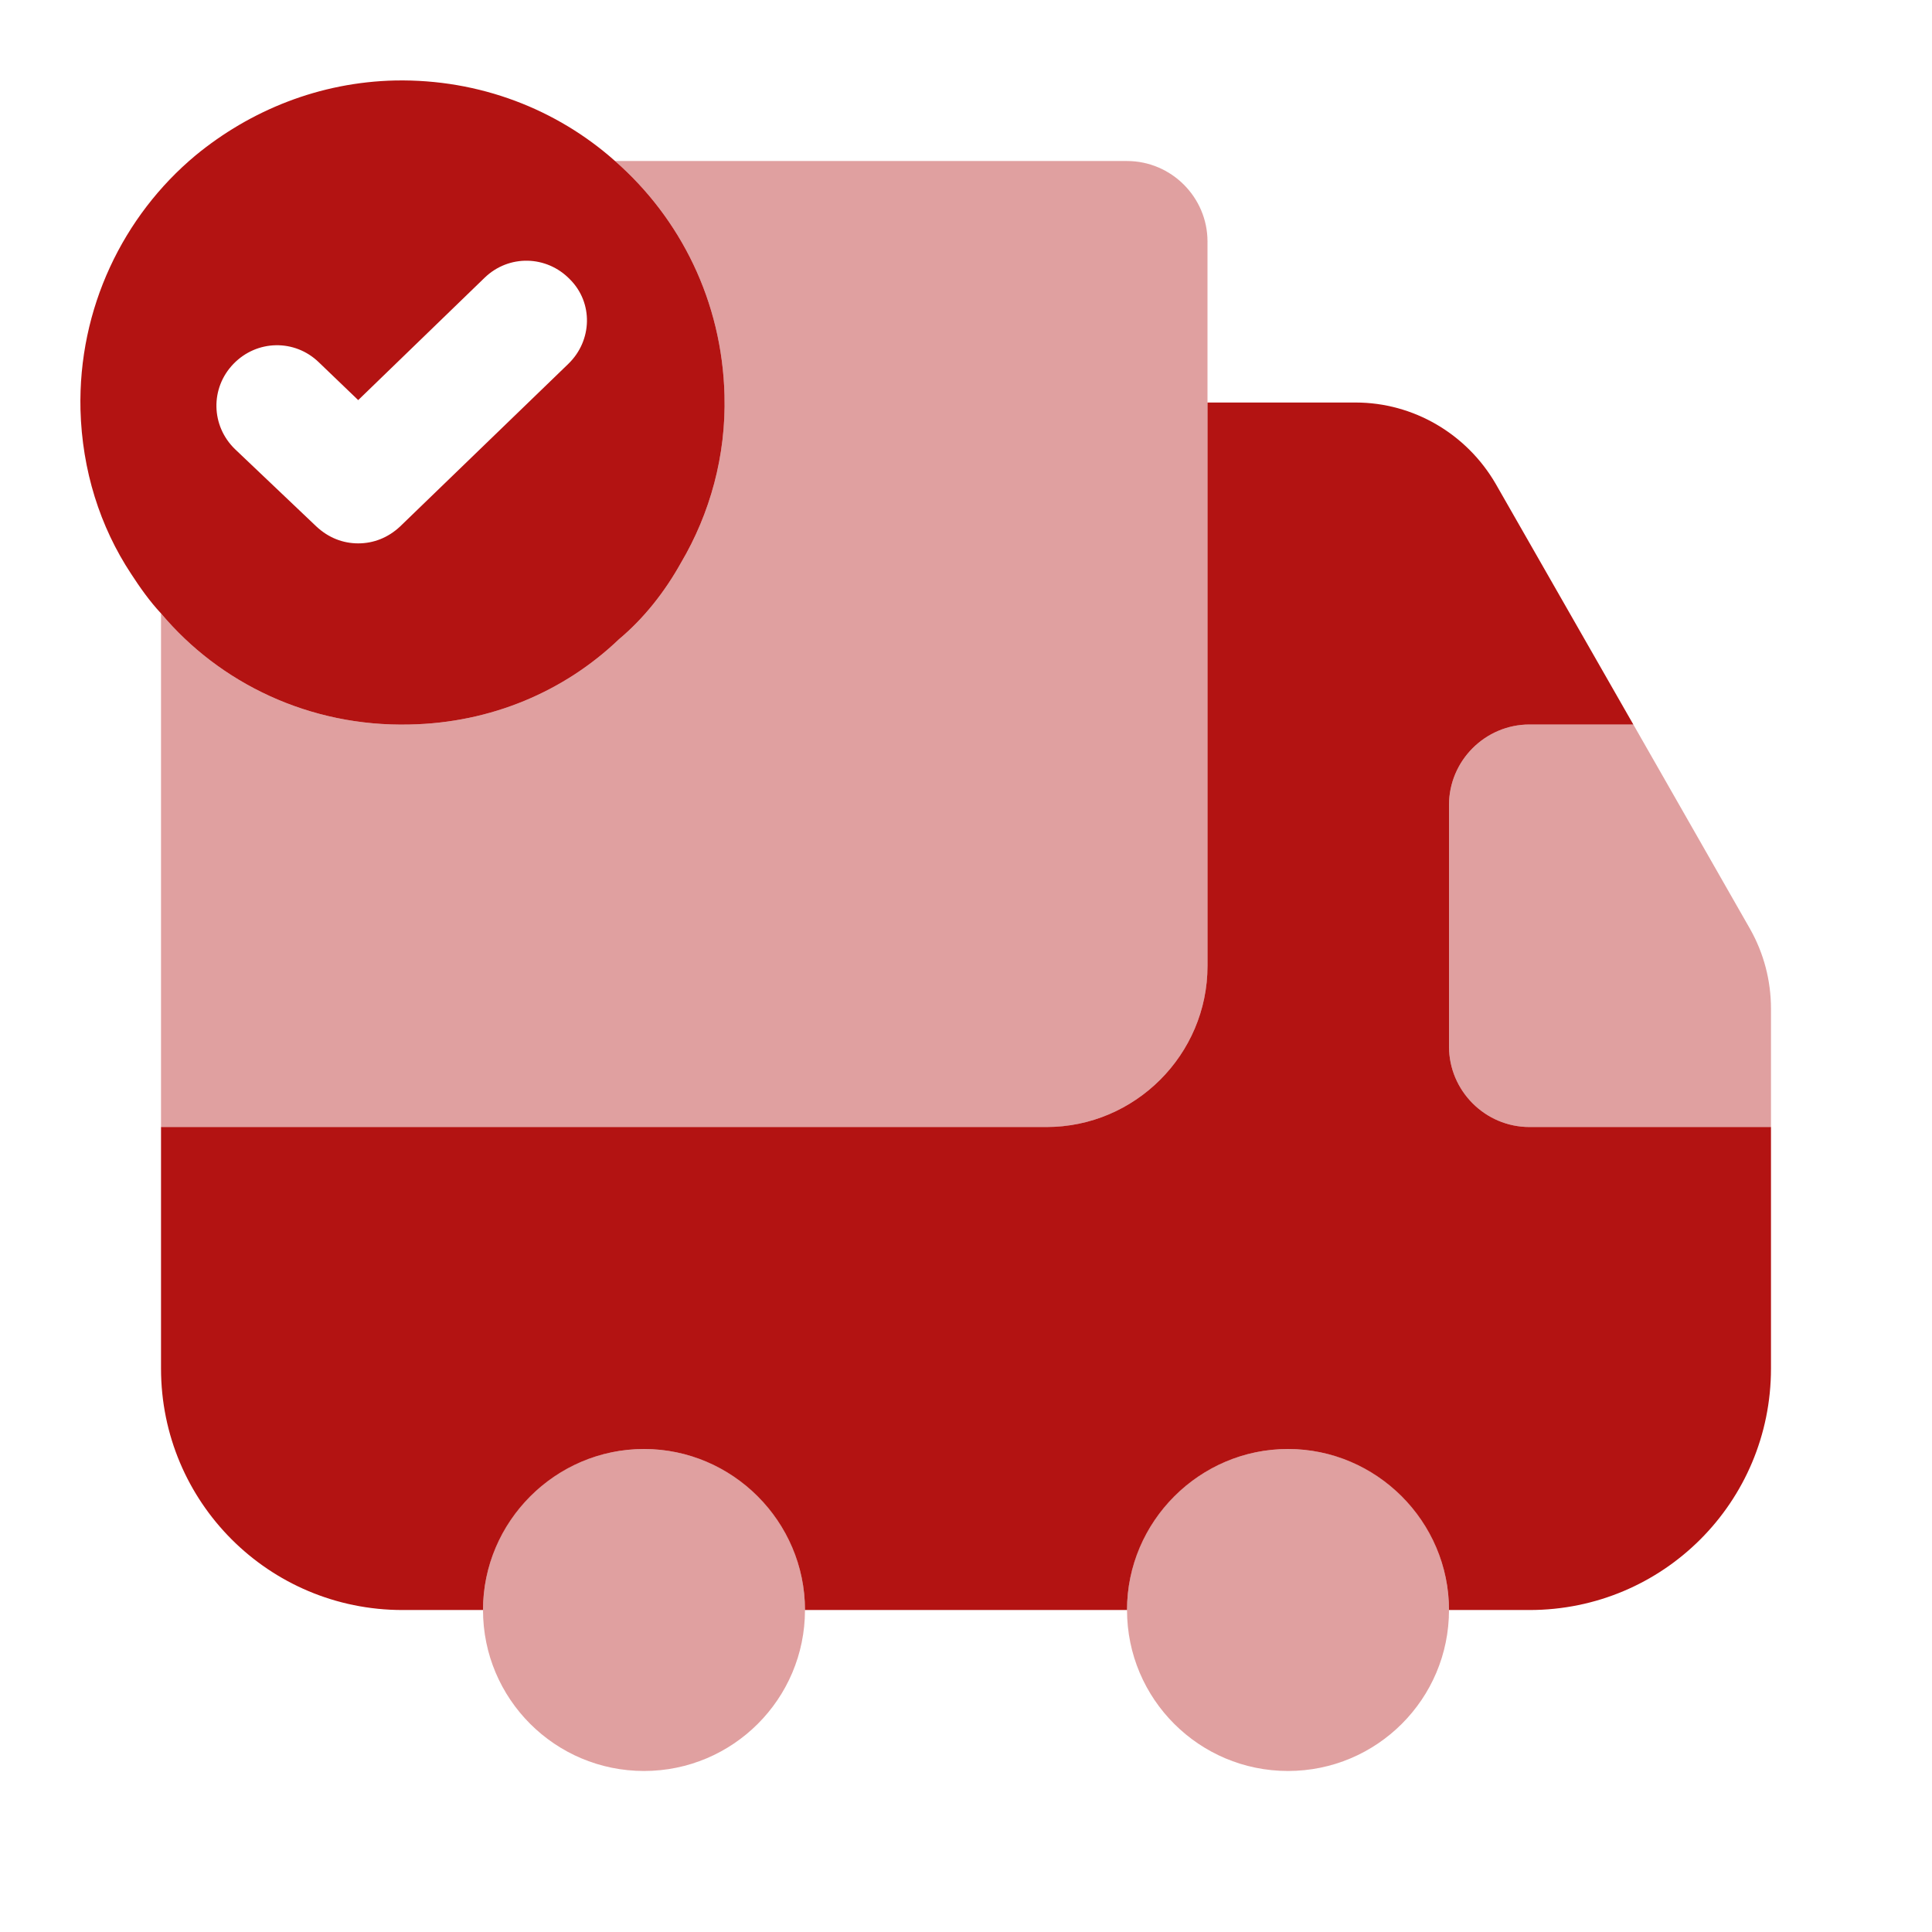 <svg width="32" height="32" viewBox="0 0 32 32" fill="none" xmlns="http://www.w3.org/2000/svg">
<path opacity="0.4" d="M20 4V16C20 17.467 18.8 18.667 17.333 18.667H2.667V10.16C3.64 11.32 5.133 12.04 6.787 12C8.133 11.973 9.347 11.453 10.253 10.587C10.667 10.24 11.013 9.8 11.28 9.32C11.76 8.507 12.027 7.547 12 6.547C11.96 4.987 11.267 3.613 10.187 2.667H18.667C19.4 2.667 20 3.267 20 4Z" fill="#B31312"/>
<path d="M29.333 18.667V22.667C29.333 24.88 27.547 26.667 25.333 26.667H24C24 25.2 22.8 24 21.333 24C19.867 24 18.667 25.2 18.667 26.667H13.333C13.333 25.2 12.133 24 10.667 24C9.2 24 8 25.2 8 26.667H6.667C4.453 26.667 2.667 24.88 2.667 22.667V18.667H17.333C18.8 18.667 20 17.467 20 16V6.667H22.453C23.413 6.667 24.293 7.187 24.773 8.013L27.053 12H25.333C24.6 12 24 12.6 24 13.333V17.333C24 18.067 24.6 18.667 25.333 18.667H29.333Z" fill="#B31312"/>
<path opacity="0.4" d="M10.667 29.333C12.139 29.333 13.333 28.139 13.333 26.667C13.333 25.194 12.139 24 10.667 24C9.194 24 8 25.194 8 26.667C8 28.139 9.194 29.333 10.667 29.333Z" fill="#B31312"/>
<path opacity="0.4" d="M21.333 29.333C22.806 29.333 24 28.139 24 26.667C24 25.194 22.806 24 21.333 24C19.861 24 18.667 25.194 18.667 26.667C18.667 28.139 19.861 29.333 21.333 29.333Z" fill="#B31312"/>
<path opacity="0.4" d="M29.333 16.707V18.667H25.333C24.6 18.667 24 18.067 24 17.333V13.333C24 12.6 24.6 12 25.333 12H27.053L28.987 15.387C29.213 15.787 29.333 16.24 29.333 16.707Z" fill="#B31312"/>
<path d="M10.187 2.667C9.227 1.813 7.947 1.307 6.547 1.333C5.293 1.36 4.147 1.827 3.24 2.573C2.04 3.573 1.293 5.107 1.333 6.787C1.36 7.787 1.653 8.72 2.173 9.507C2.32 9.733 2.48 9.96 2.667 10.16C3.64 11.32 5.133 12.04 6.787 12C8.133 11.973 9.347 11.453 10.253 10.587C10.667 10.24 11.013 9.8 11.28 9.32C11.76 8.507 12.027 7.547 12 6.547C11.96 4.987 11.267 3.613 10.187 2.667ZM9.413 6.027L6.627 8.72C6.427 8.907 6.187 9 5.933 9C5.68 9 5.44 8.907 5.24 8.72L3.893 7.44C3.493 7.053 3.48 6.427 3.867 6.027C4.253 5.627 4.88 5.613 5.28 6L5.933 6.627L8.027 4.6C8.427 4.213 9.053 4.227 9.44 4.627C9.827 5.013 9.813 5.64 9.413 6.027Z" fill="#B31312"/>
</svg>

